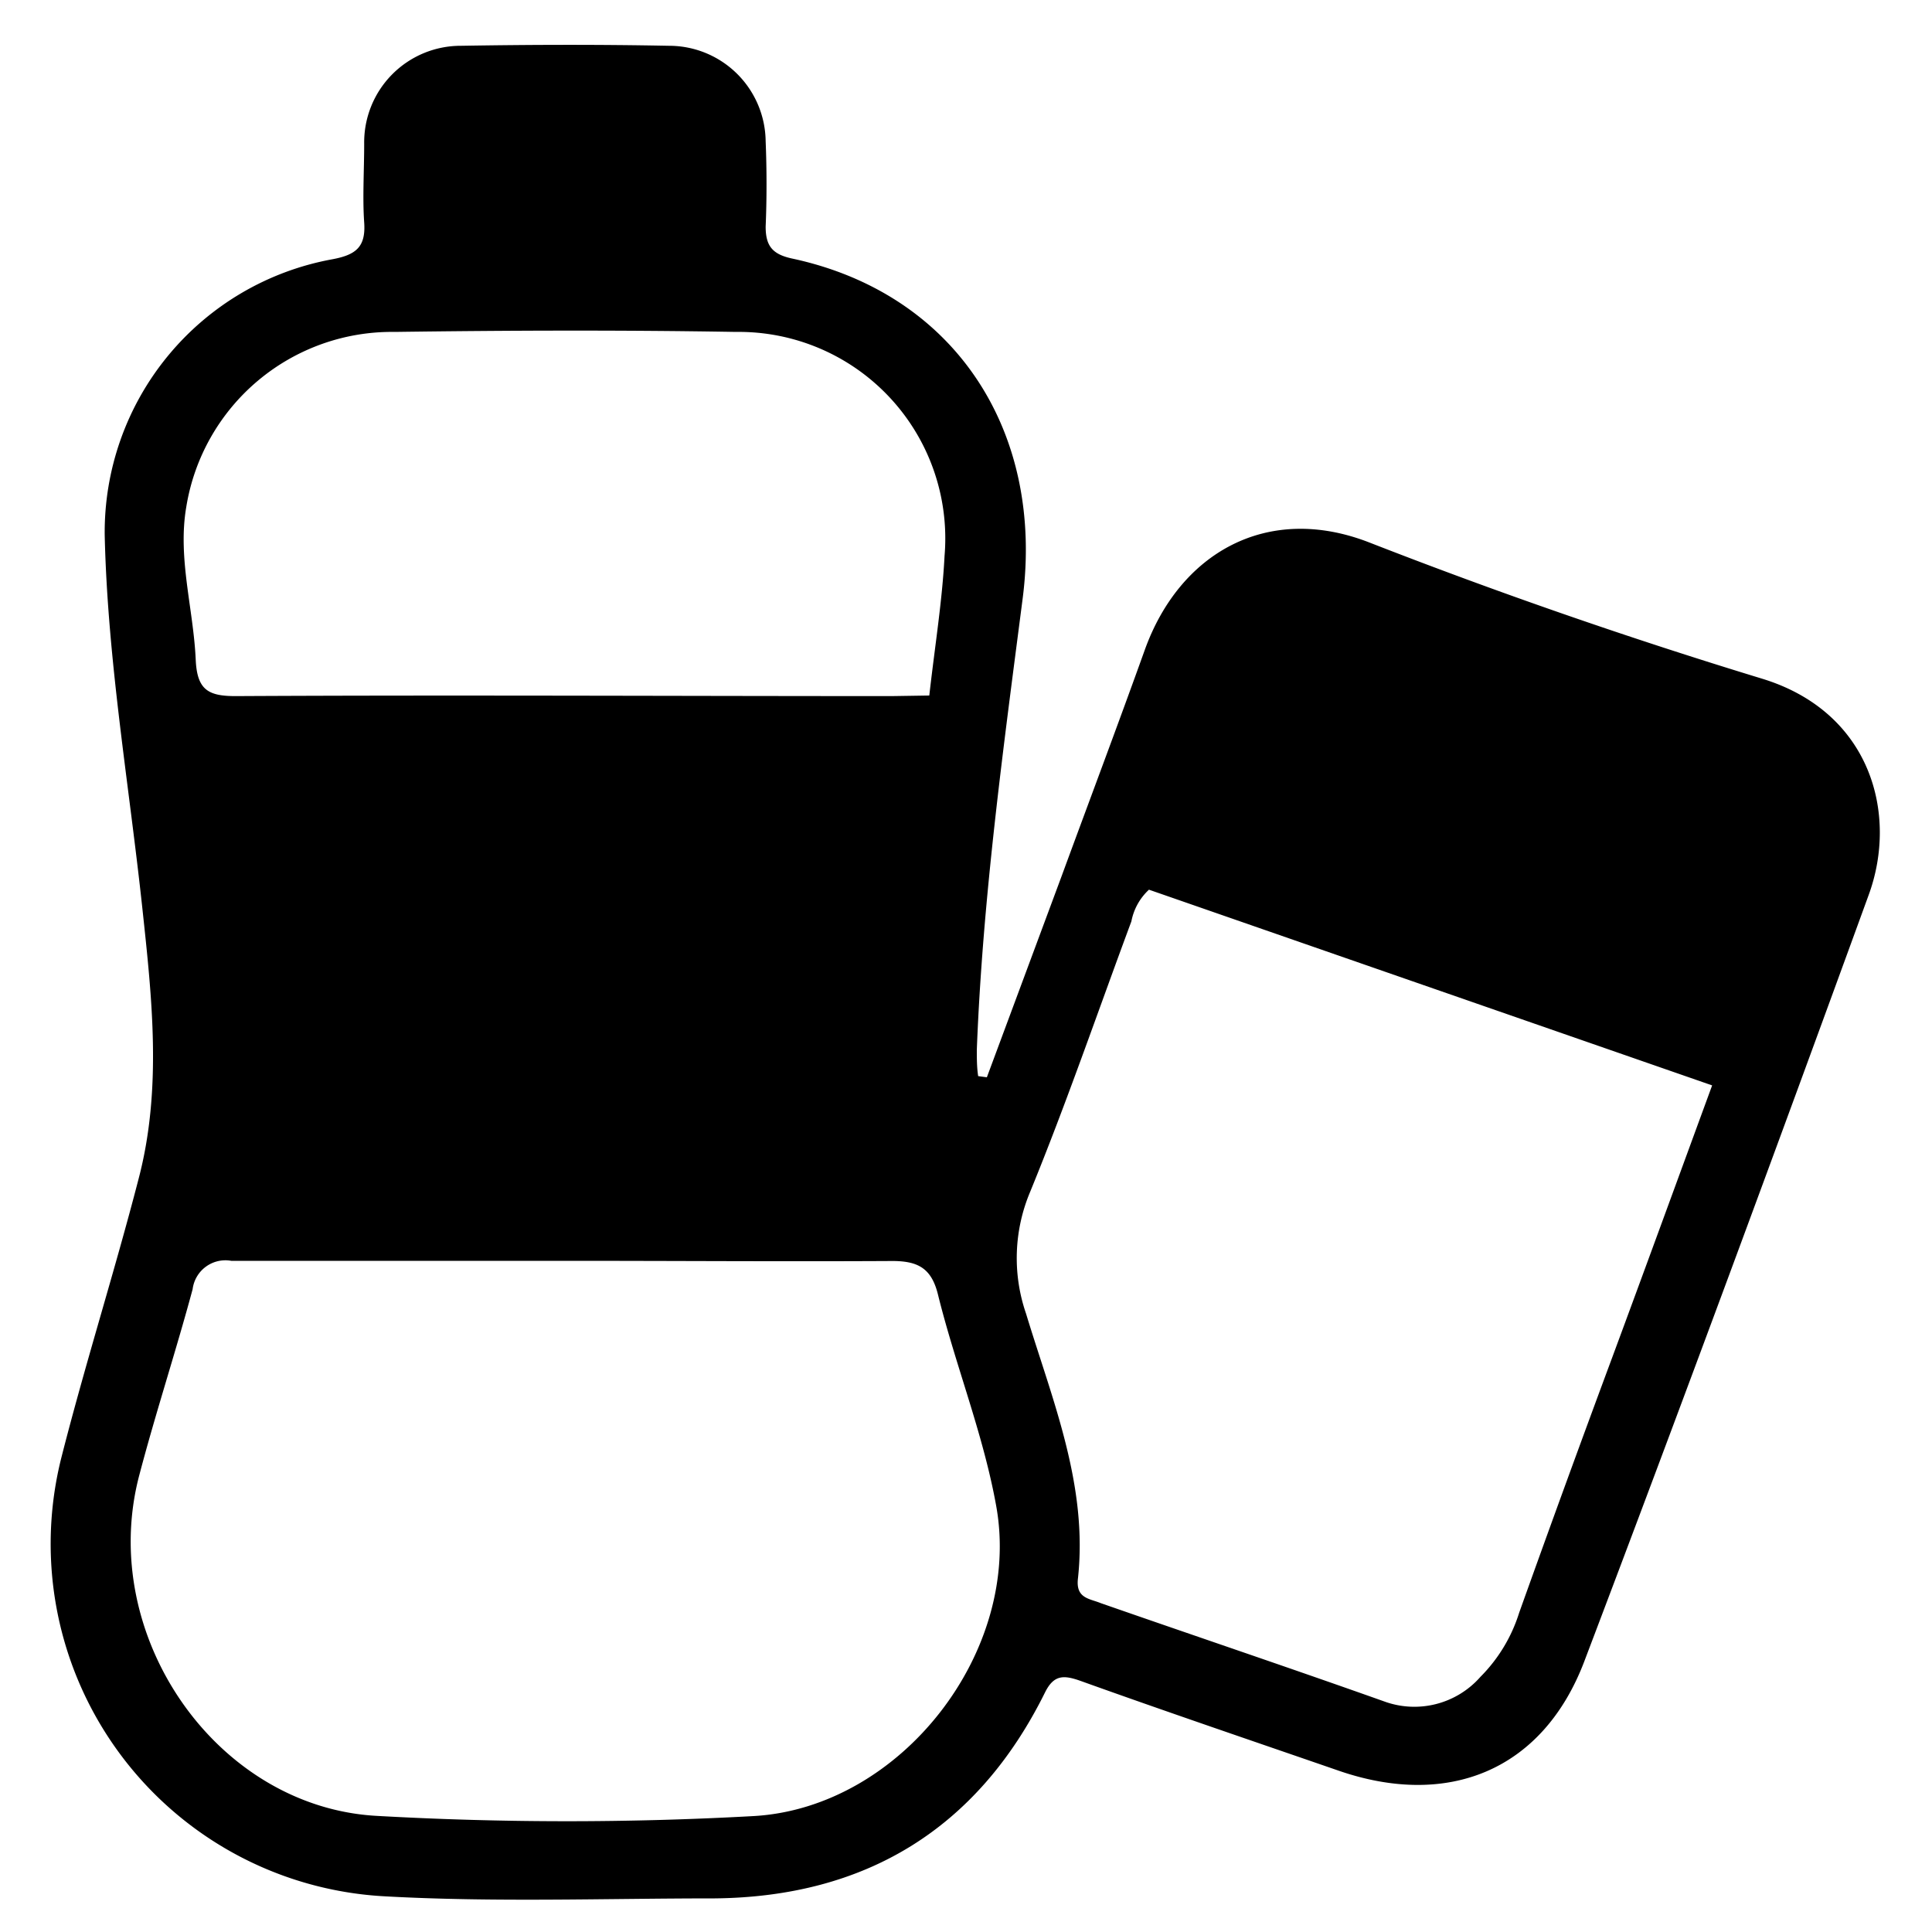 <svg id="Layer_1" data-name="Layer 1" xmlns="http://www.w3.org/2000/svg" viewBox="0 0 100 100"><title>Untitled-2</title><path d="M51.08,55.76,54.93,45.4c1.44-3.92,2.91-7.82,4.32-11.75,1.79-5,6.32-7.64,11.63-5.57q10,3.9,20.33,7.05c5.62,1.72,7.05,7,5.51,11.2C91.89,59.59,87,72.83,82,86c-2.15,5.64-7.05,7.63-12.77,5.63C64.8,90.1,60.35,88.59,55.92,87c-.85-.3-1.37-.33-1.83.6C50.58,94.69,44.77,98.18,37,98.26c-5.71,0-11.43.21-17.14-.11A18.27,18.27,0,0,1,3.17,75.47c1.23-4.84,2.75-9.61,4-14.44,1.22-4.64.7-9.34.2-14-.69-6.43-1.8-12.83-1.95-19.31a14.36,14.36,0,0,1,11.78-14.3c1.23-.23,1.74-.64,1.65-1.91s0-2.71,0-4.07a5,5,0,0,1,5-5.07c3.59-.06,7.19-.07,10.78,0a5,5,0,0,1,5,4.94c.06,1.47.06,3,0,4.42,0,1,.35,1.43,1.36,1.65,8.43,1.8,13.07,8.93,11.94,17.62-1,7.75-2.07,15.51-2.37,23.34,0,.45,0,.91.07,1.36ZM29.3,65.26c-5.78,0-11.55,0-17.33,0a1.71,1.71,0,0,0-2,1.47c-.87,3.23-1.92,6.42-2.77,9.66-2.16,8.27,4,17.15,12.31,17.6A175.1,175.1,0,0,0,39,94c7.64-.43,13.93-8.54,12.56-16.07-.67-3.71-2.09-7.22-3-10.88-.34-1.43-1.06-1.8-2.48-1.78C40.5,65.3,34.9,65.26,29.3,65.26ZM59.47,46.05a3,3,0,0,0-.91,1.64c-1.74,4.68-3.36,9.41-5.24,14A8.83,8.83,0,0,0,53.11,68c1.36,4.48,3.22,8.89,2.68,13.74-.1,1,.61,1,1.19,1.24,4.88,1.7,9.78,3.35,14.65,5.08a4.55,4.55,0,0,0,5-1.27,8.13,8.13,0,0,0,2-3.31Q81,76.85,83.46,70.23c1.71-4.62,3.4-9.25,5.16-14.05ZM48.1,36c.29-2.57.67-4.89.79-7.23a10.69,10.69,0,0,0-10.8-11.59c-5.88-.1-11.77-.08-17.65,0a10.78,10.78,0,0,0-10.8,9.07c-.45,2.64.37,5.25.49,7.89.07,1.59.66,1.9,2.13,1.89,11.3-.06,22.6,0,33.9,0Z"/></svg>